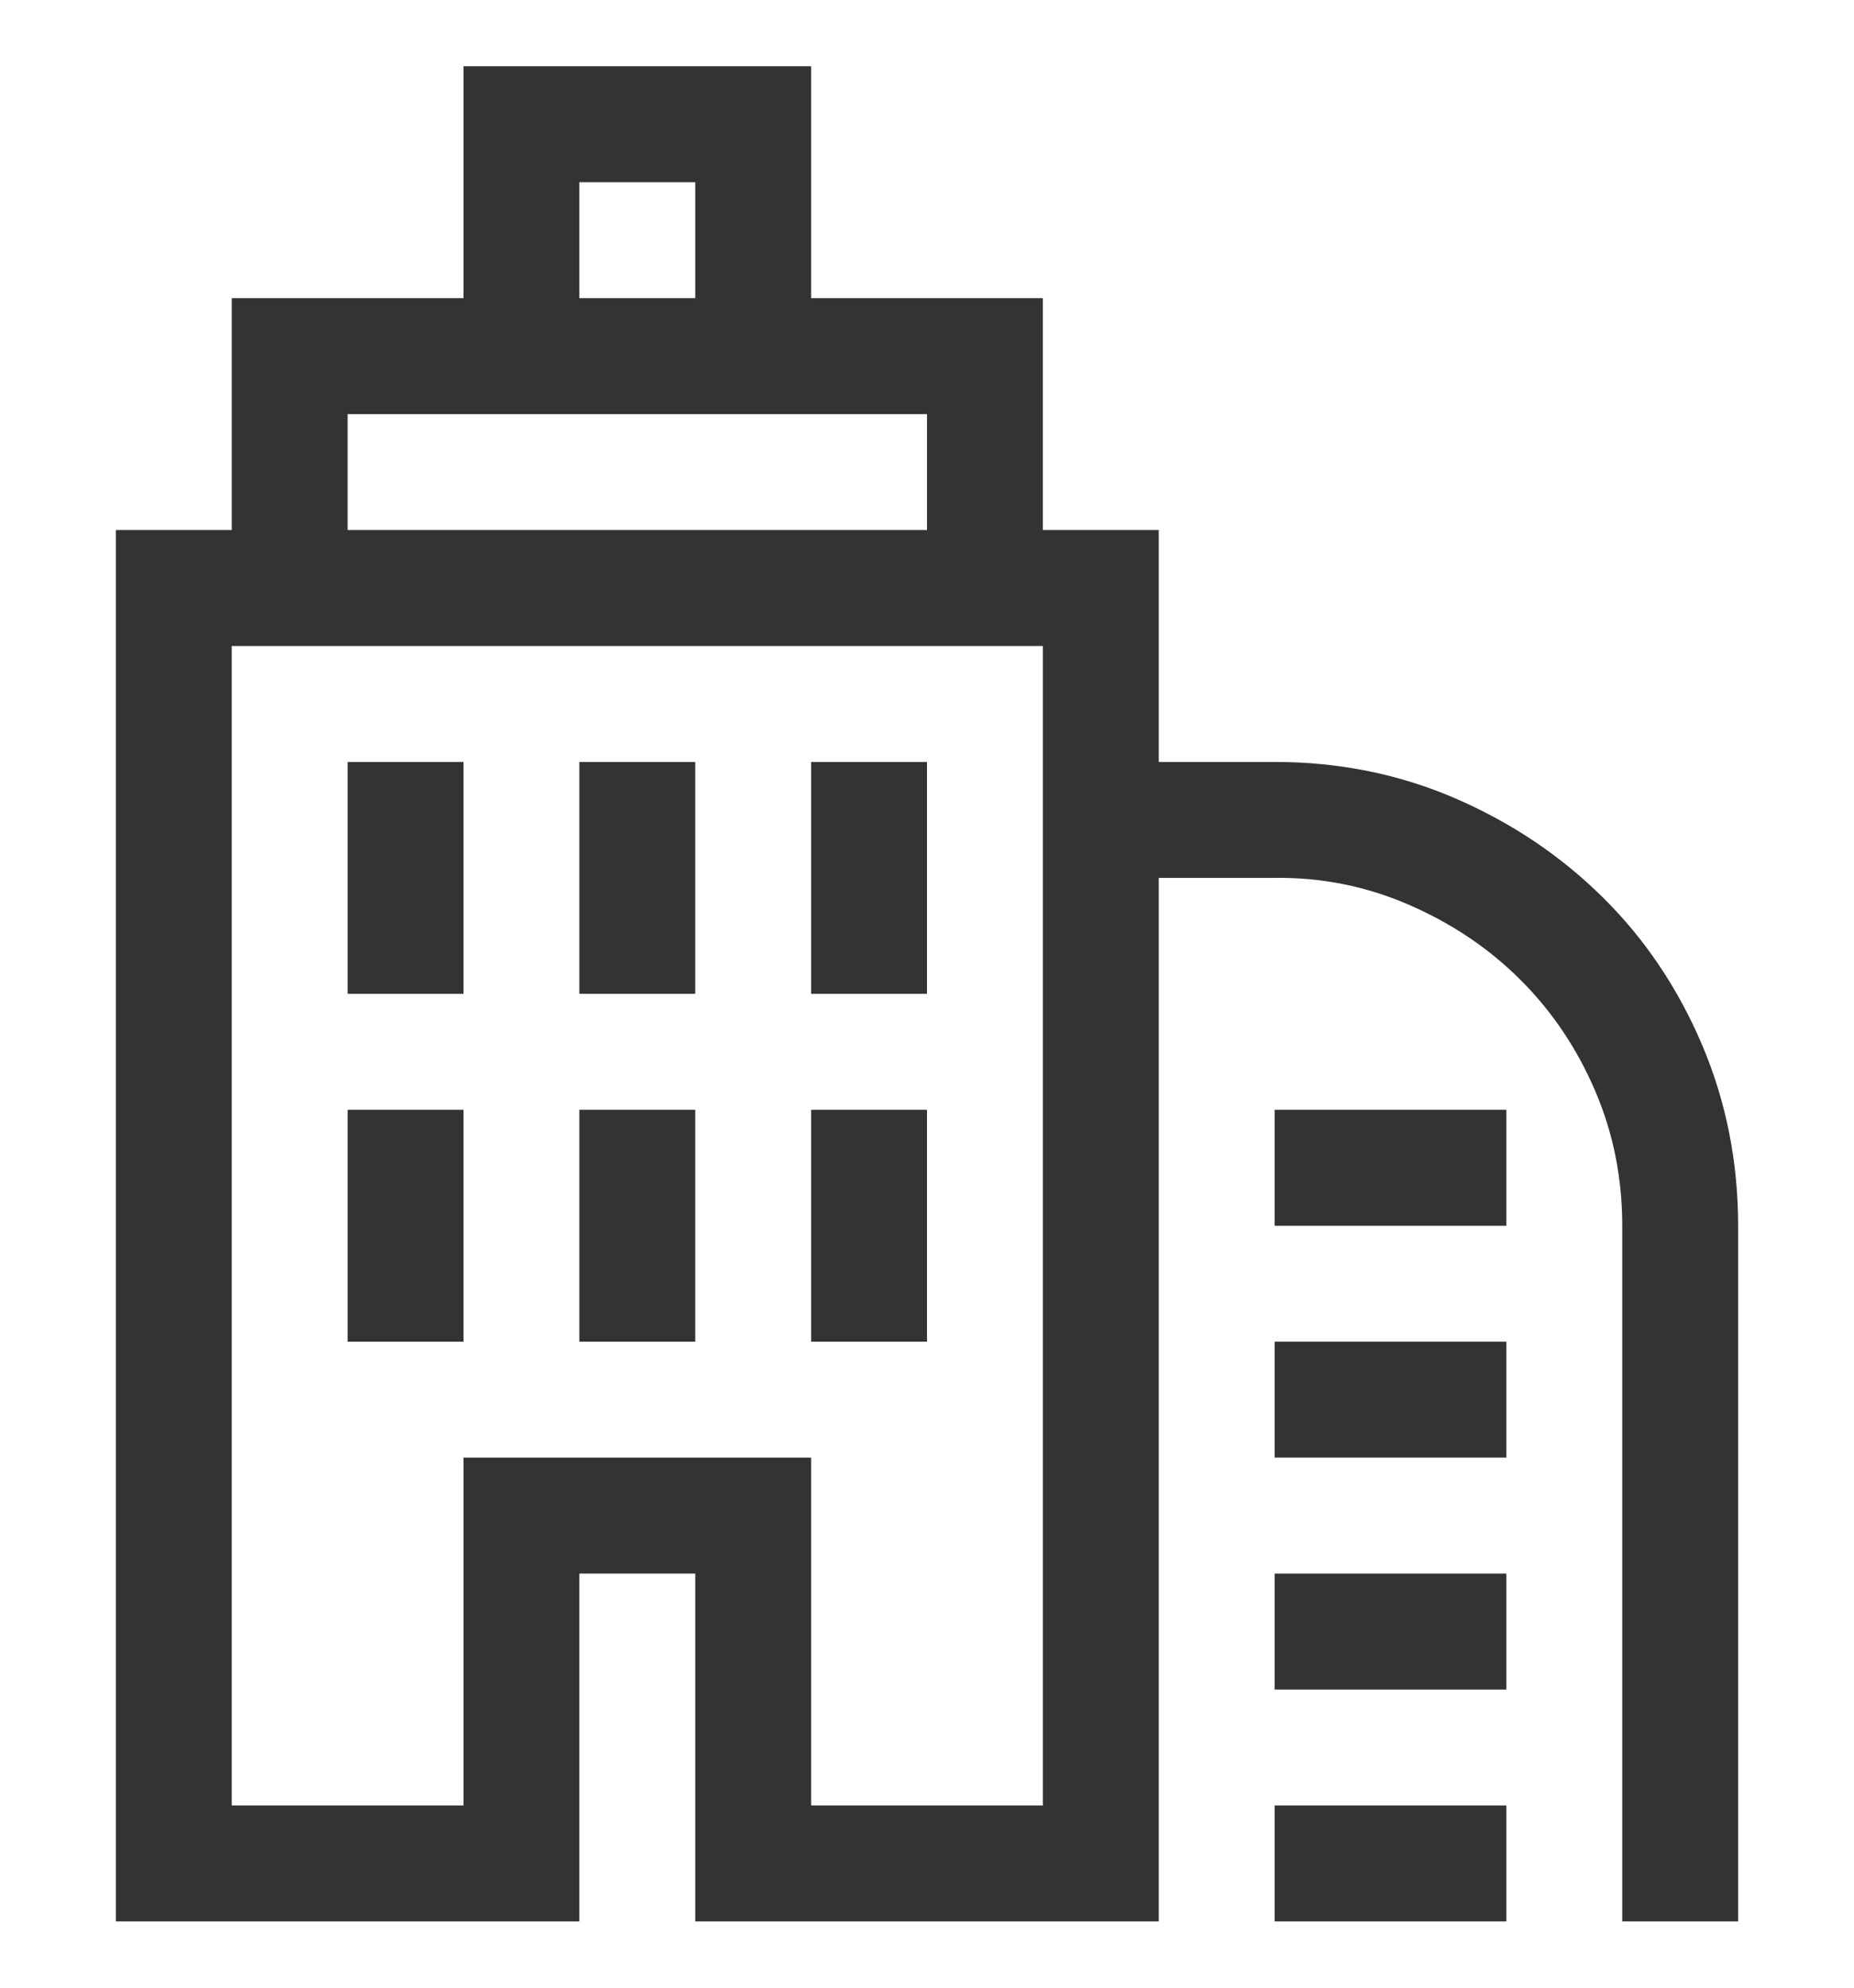 <svg width="14" height="15" viewBox="0 0 14 15" fill="none" xmlns="http://www.w3.org/2000/svg">
<g clip-path="url(#clip0)">
<path d="M3.5 7.5H2.625V5.75H3.5V7.5ZM5.25 7.5H4.375V5.75H5.25V7.5ZM7 7.5H6.125V5.75H7V7.5ZM3.5 10.125H2.625V8.375H3.5V10.125ZM5.25 10.125H4.375V8.375H5.25V10.125ZM7 10.125H6.125V8.375H7V10.125ZM9.625 5.75C10.108 5.75 10.562 5.841 10.985 6.023C11.409 6.206 11.781 6.454 12.1 6.769C12.419 7.083 12.669 7.454 12.852 7.883C13.034 8.311 13.125 8.767 13.125 9.25V14.5H12.25V9.25C12.25 8.89 12.182 8.55 12.045 8.231C11.908 7.912 11.721 7.634 11.484 7.397C11.247 7.16 10.967 6.971 10.644 6.83C10.32 6.689 9.98 6.62 9.625 6.625H8.75V14.5H5.25V11.875H4.375V14.5H0.875V4H1.75V2.25H3.5V0.5H6.125V2.25H7.875V4H8.75V5.75H9.625ZM4.375 2.25H5.25V1.375H4.375V2.25ZM2.625 4H7V3.125H2.625V4ZM7.875 4.875H1.75V13.625H3.5V11H6.125V13.625H7.875V4.875ZM9.625 8.375H11.375V9.25H9.625V8.375ZM9.625 10.125H11.375V11H9.625V10.125ZM9.625 11.875H11.375V12.75H9.625V11.875ZM9.625 13.625H11.375V14.5H9.625V13.625Z" fill="#333333"/>
</g>
<defs>
<clipPath id="clip0">
<rect width="14" height="14" fill="white" transform="translate(0 0.5)"/>
</clipPath>
</defs>
</svg>
